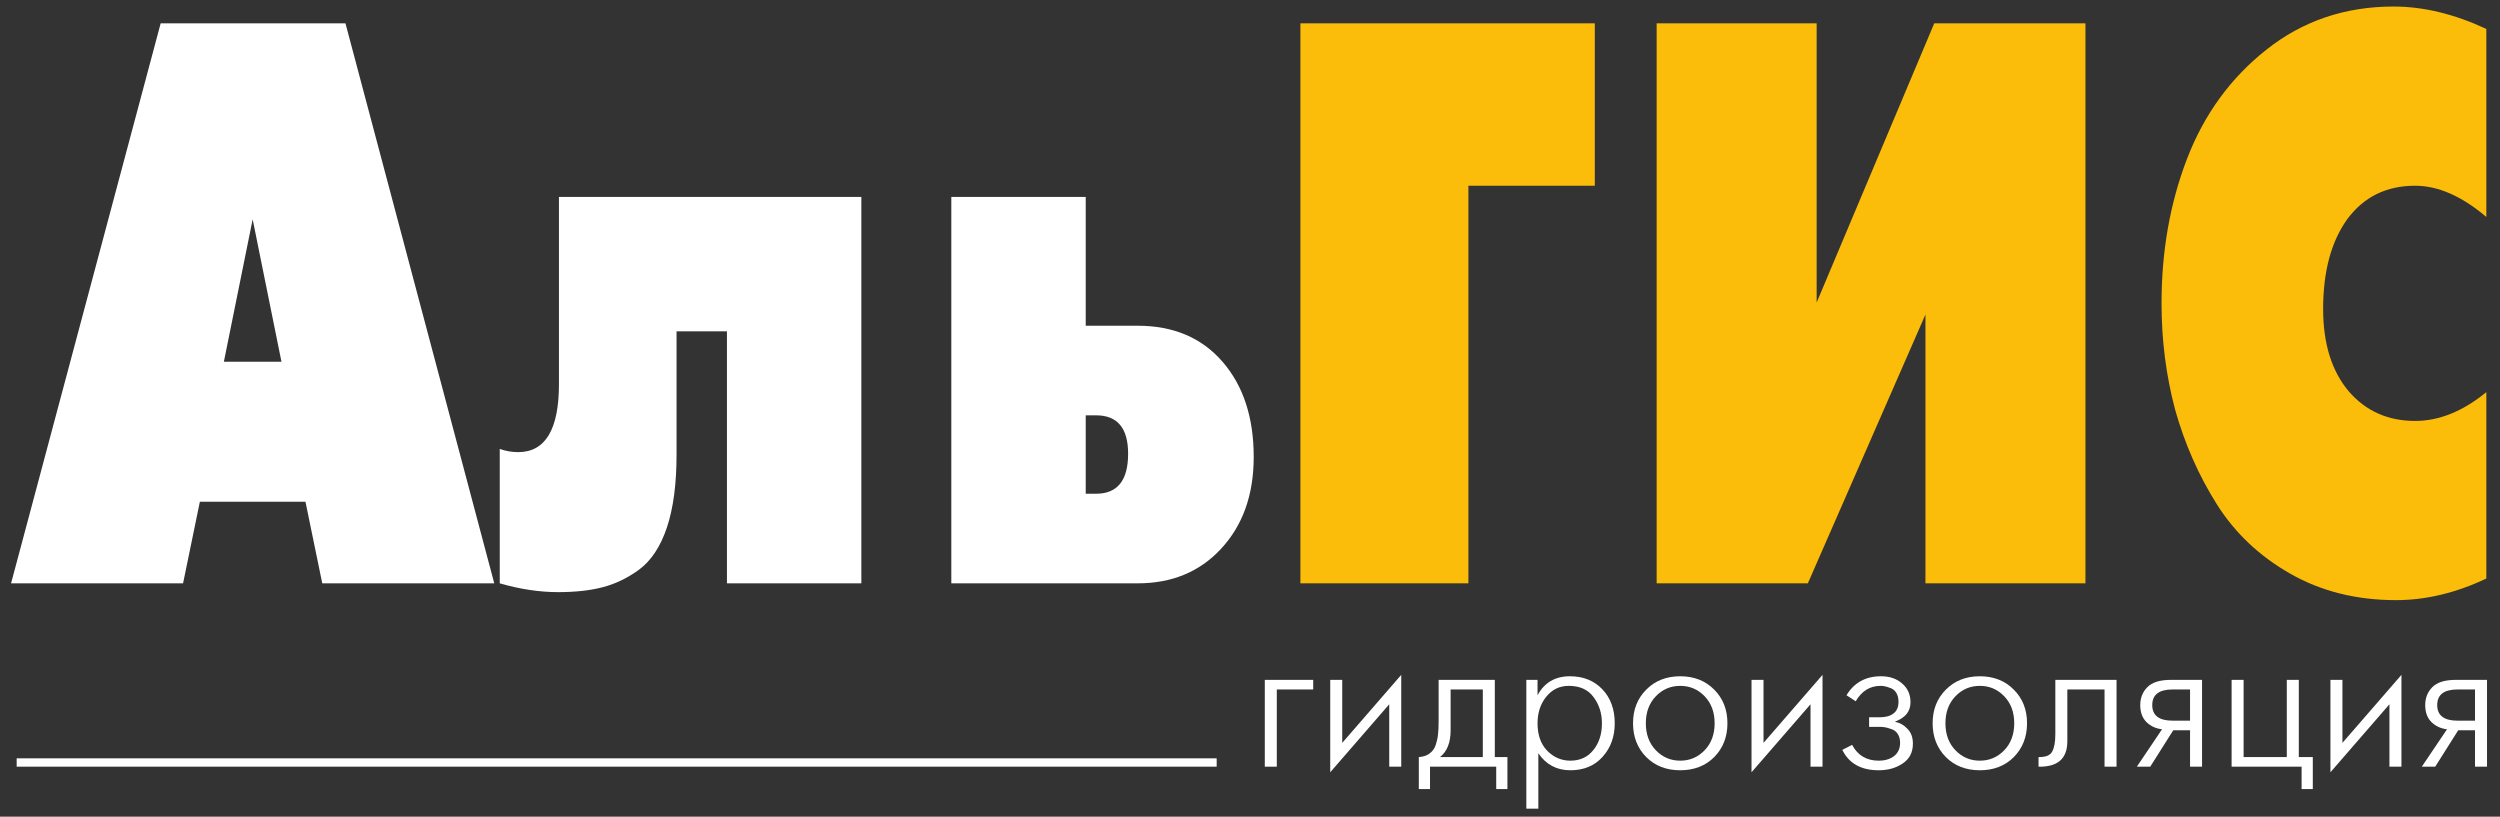 <svg width="150" height="49" viewBox="0 0 150 49" fill="none" xmlns="http://www.w3.org/2000/svg">
<rect x="0" y="0" width="150" height="49" fill="#333333" stroke="none"/>
<line x1="1" y1="45.75" x2="73" y2="45.75" stroke="white" stroke-width="0.5"/>
<path d="M0.664 35L9.64 1.4H20.728L29.656 35H19.336L18.328 30.104H11.992L10.984 35H0.664ZM13.432 21.704H16.888L15.16 13.16L13.432 21.704Z" fill="white"/>
<path d="M51.681 11.816V35H43.617V19.88H40.593V27.272C40.593 29.032 40.401 30.488 40.017 31.64C39.633 32.792 39.073 33.64 38.337 34.184C37.633 34.696 36.897 35.048 36.129 35.24C35.393 35.432 34.513 35.528 33.489 35.528C32.369 35.528 31.201 35.352 29.985 35V26.936C30.337 27.064 30.705 27.128 31.089 27.128C32.721 27.128 33.537 25.768 33.537 23.048V11.816H51.681Z" fill="white"/>
<path d="M65.143 19.544H68.263C70.407 19.544 72.103 20.264 73.351 21.704C74.599 23.144 75.223 25.048 75.223 27.416C75.223 29.688 74.567 31.528 73.255 32.936C71.975 34.312 70.311 35 68.263 35H57.079V11.816H65.143V19.544ZM65.143 29.624H65.767C67.047 29.624 67.687 28.824 67.687 27.224C67.687 25.688 67.047 24.92 65.767 24.92H65.143V29.624Z" fill="white"/>
<path d="M75.888 46V40.792H78.792V41.368H76.608V46H75.888Z" fill="white"/>
<path d="M79.814 40.792H80.534V44.572L84.074 40.492V46H83.354V42.256L79.814 46.336V40.792Z" fill="white"/>
<path d="M86.317 40.792H89.689V45.424H90.445V47.344H89.773V46H85.801V47.344H85.129V45.424C85.393 45.408 85.609 45.336 85.777 45.208C85.953 45.08 86.077 44.904 86.149 44.68C86.221 44.456 86.265 44.248 86.281 44.056C86.305 43.856 86.317 43.616 86.317 43.336V40.792ZM88.969 45.424V41.368H87.037V43.828C87.037 44.556 86.825 45.088 86.401 45.424H88.969Z" fill="white"/>
<path d="M91.58 40.792H92.252V41.716C92.66 40.956 93.308 40.576 94.196 40.576C94.996 40.576 95.644 40.836 96.14 41.356C96.636 41.876 96.884 42.556 96.884 43.396C96.884 44.204 96.64 44.876 96.152 45.412C95.672 45.948 95.028 46.216 94.22 46.216C93.404 46.216 92.764 45.876 92.3 45.196V48.52H91.58V40.792ZM94.22 45.64C94.804 45.64 95.264 45.428 95.6 45.004C95.944 44.58 96.116 44.044 96.116 43.396C96.116 42.796 95.948 42.272 95.612 41.824C95.284 41.376 94.788 41.152 94.124 41.152C93.572 41.152 93.12 41.372 92.768 41.812C92.424 42.244 92.252 42.772 92.252 43.396C92.252 44.092 92.444 44.64 92.828 45.04C93.22 45.44 93.684 45.64 94.22 45.64Z" fill="white"/>
<path d="M102.854 45.424C102.326 45.952 101.646 46.216 100.814 46.216C99.982 46.216 99.302 45.952 98.774 45.424C98.246 44.888 97.982 44.212 97.982 43.396C97.982 42.58 98.246 41.908 98.774 41.38C99.302 40.844 99.982 40.576 100.814 40.576C101.646 40.576 102.326 40.844 102.854 41.38C103.382 41.908 103.646 42.58 103.646 43.396C103.646 44.212 103.382 44.888 102.854 45.424ZM99.35 45.016C99.75 45.432 100.238 45.64 100.814 45.64C101.39 45.64 101.878 45.432 102.278 45.016C102.678 44.6 102.878 44.06 102.878 43.396C102.878 42.732 102.678 42.192 102.278 41.776C101.878 41.36 101.39 41.152 100.814 41.152C100.238 41.152 99.75 41.36 99.35 41.776C98.95 42.192 98.75 42.732 98.75 43.396C98.75 44.06 98.95 44.6 99.35 45.016Z" fill="white"/>
<path d="M105.091 40.792H105.811V44.572L109.351 40.492V46H108.631V42.256L105.091 46.336V40.792Z" fill="white"/>
<path d="M111.342 42.076L110.79 41.716C111.246 40.956 111.938 40.576 112.866 40.576C113.378 40.576 113.798 40.72 114.126 41.008C114.462 41.296 114.63 41.672 114.63 42.136C114.63 42.68 114.326 43.064 113.718 43.288V43.312C113.998 43.368 114.242 43.508 114.45 43.732C114.666 43.948 114.774 44.244 114.774 44.62C114.774 45.14 114.57 45.536 114.162 45.808C113.762 46.08 113.282 46.216 112.722 46.216C111.666 46.216 110.938 45.808 110.538 44.992L111.126 44.692C111.462 45.324 111.994 45.64 112.722 45.64C113.098 45.64 113.406 45.548 113.646 45.364C113.886 45.172 114.006 44.908 114.006 44.572C114.006 44.356 113.958 44.176 113.862 44.032C113.766 43.888 113.638 43.792 113.478 43.744C113.318 43.688 113.19 43.652 113.094 43.636C112.998 43.62 112.902 43.612 112.806 43.612H112.146V43.036H112.806C113.142 43.036 113.41 42.96 113.61 42.808C113.81 42.656 113.91 42.424 113.91 42.112C113.91 41.896 113.866 41.716 113.778 41.572C113.69 41.428 113.574 41.332 113.43 41.284C113.286 41.228 113.17 41.192 113.082 41.176C113.002 41.16 112.918 41.152 112.83 41.152C112.198 41.152 111.702 41.46 111.342 42.076Z" fill="white"/>
<path d="M120.83 45.424C120.302 45.952 119.622 46.216 118.79 46.216C117.958 46.216 117.278 45.952 116.75 45.424C116.222 44.888 115.958 44.212 115.958 43.396C115.958 42.58 116.222 41.908 116.75 41.38C117.278 40.844 117.958 40.576 118.79 40.576C119.622 40.576 120.302 40.844 120.83 41.38C121.358 41.908 121.622 42.58 121.622 43.396C121.622 44.212 121.358 44.888 120.83 45.424ZM117.326 45.016C117.726 45.432 118.214 45.64 118.79 45.64C119.366 45.64 119.854 45.432 120.254 45.016C120.654 44.6 120.854 44.06 120.854 43.396C120.854 42.732 120.654 42.192 120.254 41.776C119.854 41.36 119.366 41.152 118.79 41.152C118.214 41.152 117.726 41.36 117.326 41.776C116.926 42.192 116.726 42.732 116.726 43.396C116.726 44.06 116.926 44.6 117.326 45.016Z" fill="white"/>
<path d="M126.992 40.792V46H126.272V41.368H124.04V44.476C124.04 45.516 123.464 46.024 122.312 46V45.424C122.736 45.432 123.008 45.324 123.128 45.1C123.256 44.876 123.32 44.524 123.32 44.044V40.792H126.992Z" fill="white"/>
<path d="M128.211 46L129.723 43.756C129.355 43.716 129.043 43.572 128.787 43.324C128.539 43.076 128.415 42.736 128.415 42.304C128.415 41.88 128.555 41.524 128.835 41.236C129.123 40.94 129.595 40.792 130.251 40.792H132.123V46H131.403V43.816H130.395L129.015 46H128.211ZM131.403 43.24V41.368H130.359C129.543 41.368 129.135 41.68 129.135 42.304C129.135 42.928 129.543 43.24 130.359 43.24H131.403Z" fill="white"/>
<path d="M133.896 46V40.792H134.616V45.424H137.208V40.792H137.928V45.424H138.768V47.344H138.096V46H133.896Z" fill="white"/>
<path d="M139.826 40.792H140.546V44.572L144.086 40.492V46H143.366V42.256L139.826 46.336V40.792Z" fill="white"/>
<path d="M145.309 46L146.821 43.756C146.453 43.716 146.141 43.572 145.885 43.324C145.637 43.076 145.513 42.736 145.513 42.304C145.513 41.88 145.653 41.524 145.933 41.236C146.221 40.94 146.693 40.792 147.349 40.792H149.221V46H148.501V43.816H147.493L146.113 46H145.309ZM148.501 43.24V41.368H147.457C146.641 41.368 146.233 41.68 146.233 42.304C146.233 42.928 146.641 43.24 147.457 43.24H148.501Z" fill="white"/>
<path d="M78.024 35V1.4H95.688V11.144H88.104V35H78.024Z" fill="#FBBD09"/>
<path d="M99.399 1.4H108.999V18.152L116.055 1.4H125.127V35H115.527V18.872L108.471 35H99.399V1.4Z" fill="#FBBD09"/>
<path d="M149.18 23.528V34.712C147.356 35.576 145.548 36.008 143.756 36.008C141.388 36.008 139.276 35.48 137.42 34.424C135.564 33.368 134.092 31.976 133.004 30.248C131.916 28.52 131.084 26.632 130.508 24.584C129.964 22.536 129.692 20.408 129.692 18.2C129.692 15.064 130.204 12.168 131.228 9.512C132.252 6.856 133.836 4.68 135.98 2.984C138.156 1.256 140.7 0.392 143.612 0.392C145.404 0.392 147.26 0.84 149.18 1.736V13.016C147.708 11.768 146.284 11.144 144.908 11.144C143.18 11.144 141.82 11.816 140.828 13.16C139.868 14.504 139.388 16.296 139.388 18.536C139.388 20.616 139.9 22.264 140.924 23.48C141.948 24.664 143.276 25.256 144.908 25.256C146.348 25.256 147.772 24.68 149.18 23.528Z" fill="#FBBD09"/>
</svg>
